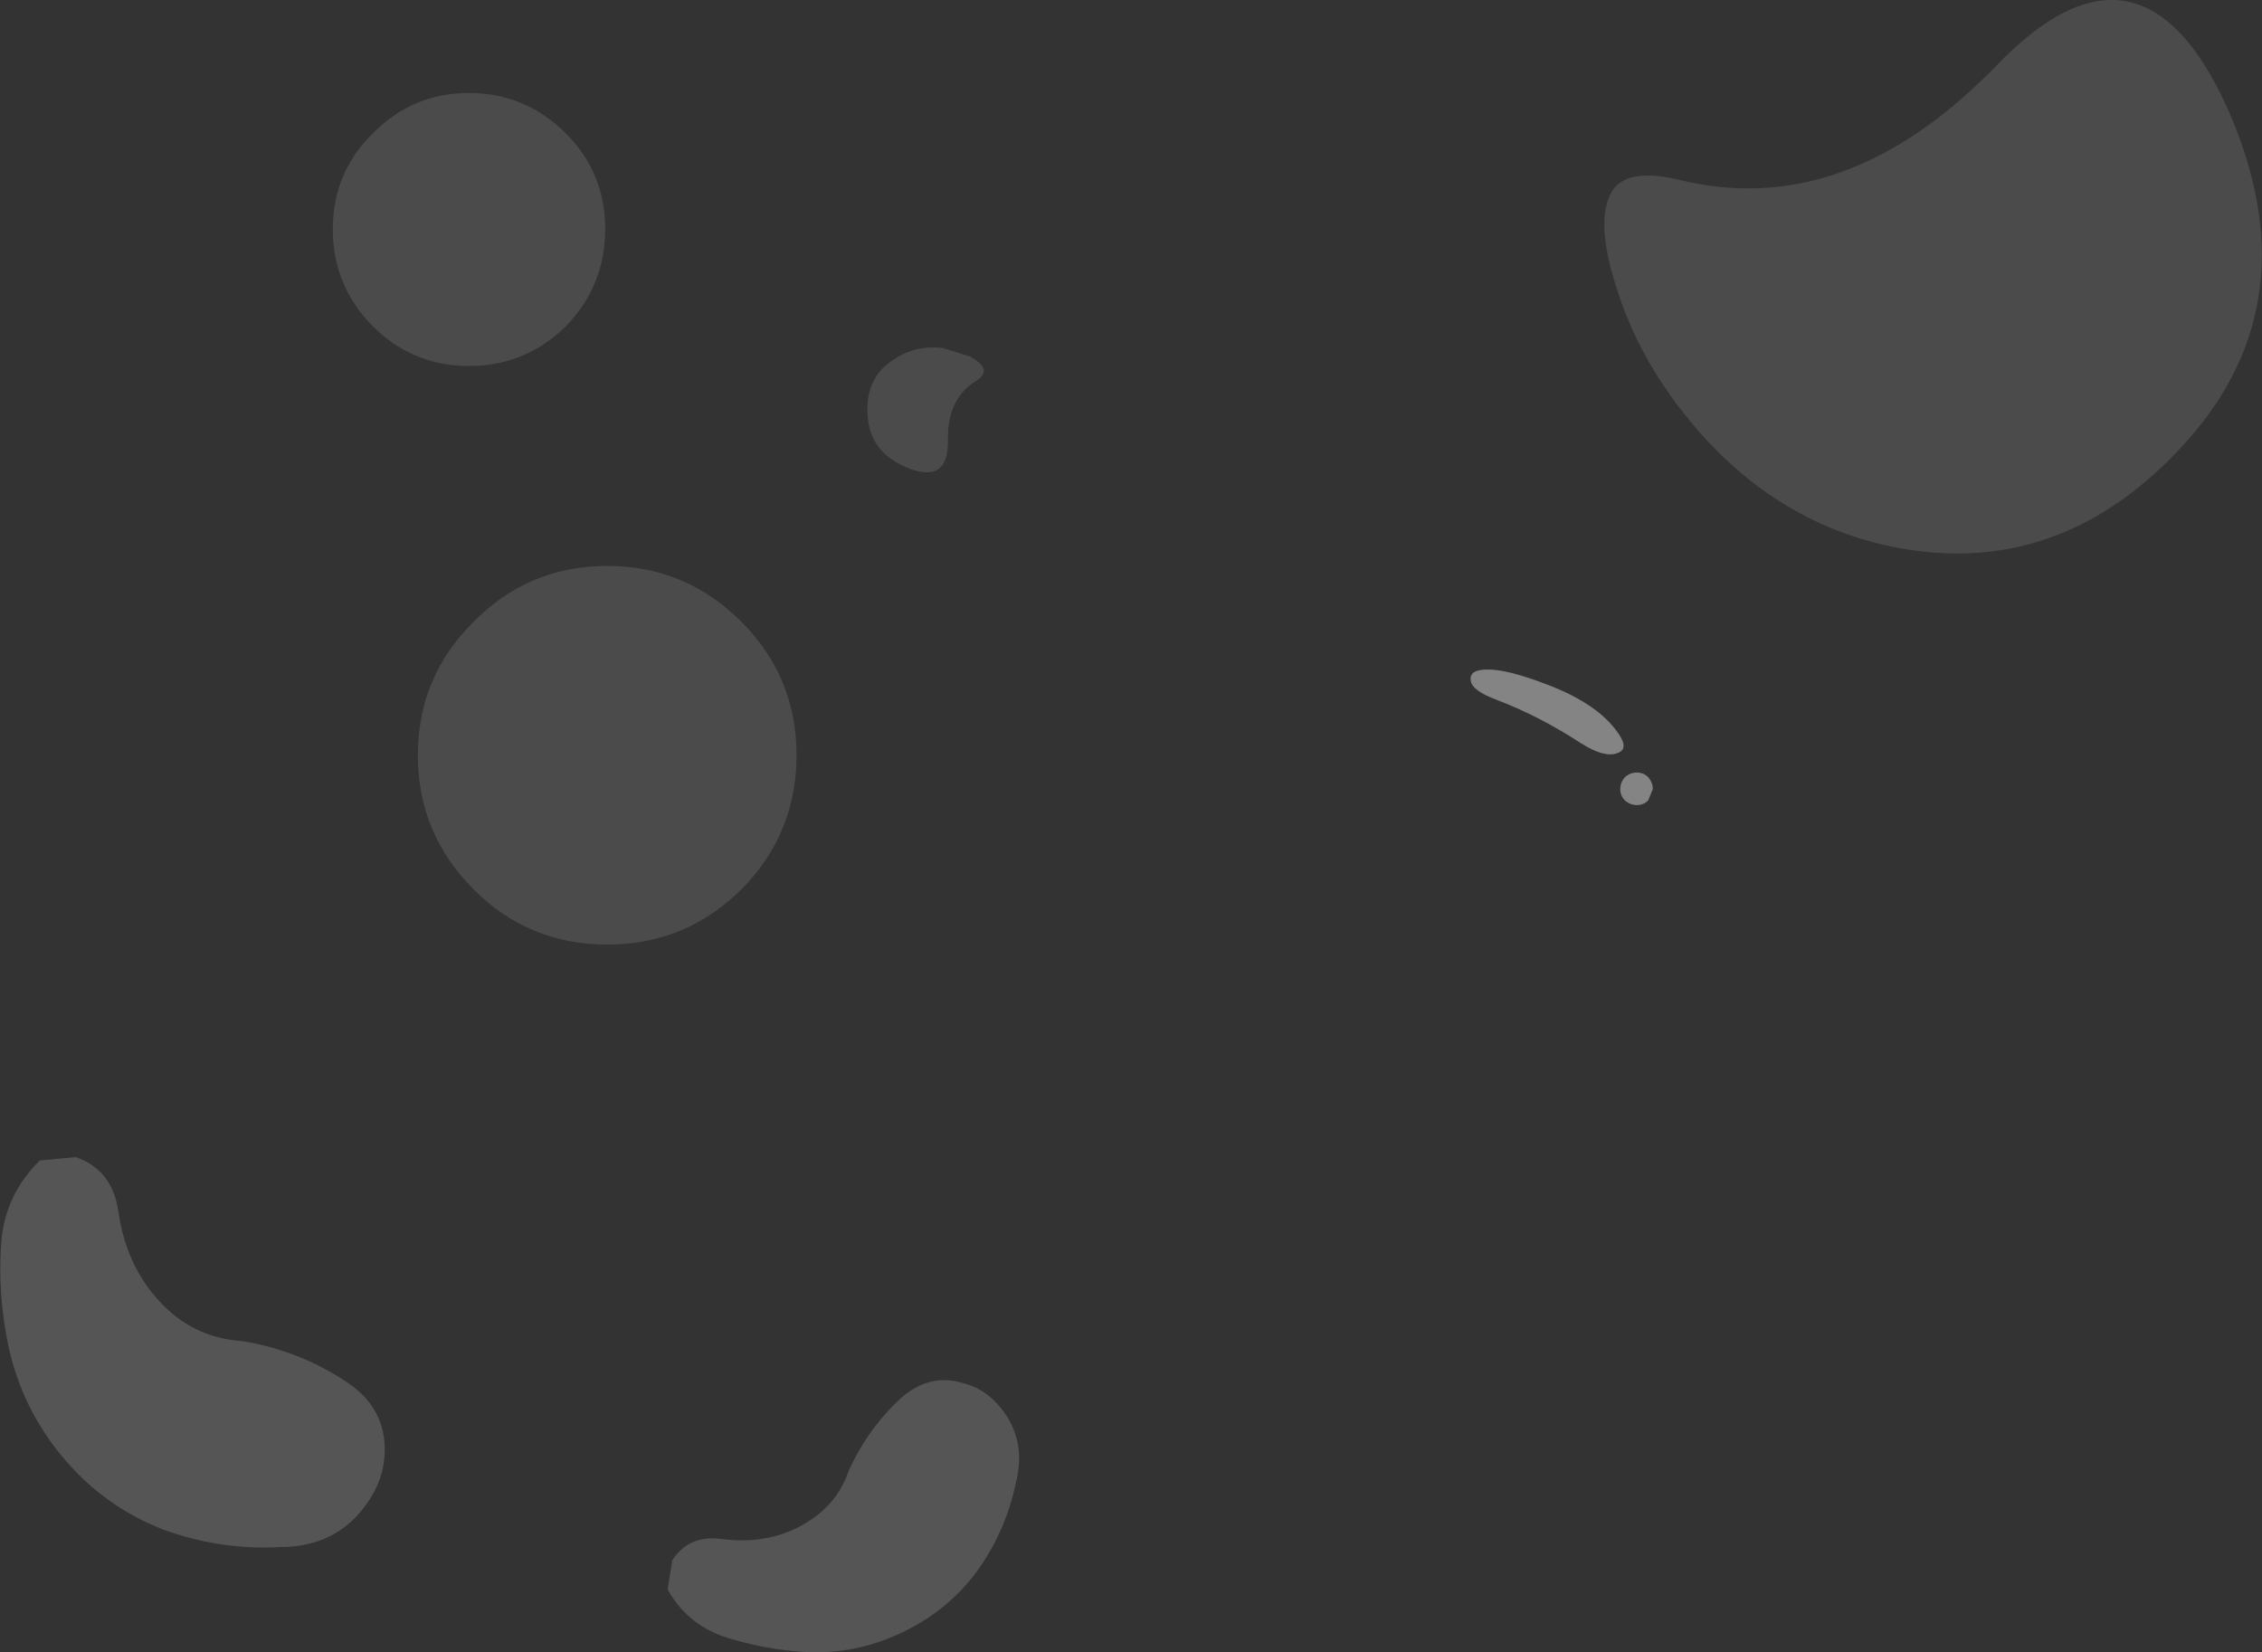 <?xml version="1.0" encoding="UTF-8" standalone="no"?>
<svg xmlns:xlink="http://www.w3.org/1999/xlink" height="248.7px" width="340.5px" xmlns="http://www.w3.org/2000/svg">
  <rect width="100%" height="100%" fill="#333333" stroke="none"/>
  <g transform="matrix(1.0, 0.0, 0.0, 1.0, 162.5, 127.1)">
    <use height="64.1" transform="matrix(2.0, 0.0, 0.0, 2.0, -112.4, -113.1)" width="34.9" xlink:href="#shape0"/>
    <use height="41.65" transform="matrix(2.0, 0.0, 0.0, 2.0, -31.9, -127.1)" width="104.95" xlink:href="#shape1"/>
    <use height="37.25" transform="matrix(2.0, 0.0, 0.0, 2.0, -162.5, 47.1)" width="76.7" xlink:href="#shape2"/>
    <use height="10.2" transform="matrix(2.0, 0.0, 0.0, 2.0, 58.9, -26.3)" width="13.7" xlink:href="#shape3"/>
  </g>
  <defs>
    <g id="shape0" transform="matrix(1.0, 0.0, 0.0, 1.0, 17.45, 32.05)">
      <path d="M17.45 17.8 Q17.45 23.7 13.3 27.9 9.1 32.05 3.2 32.05 -2.7 32.05 -6.85 27.9 -11.05 23.7 -11.05 17.8 -11.05 11.9 -6.85 7.75 -2.7 3.55 3.2 3.55 9.1 3.55 13.3 7.75 17.45 11.9 17.45 17.8" fill="#ffffff" fill-opacity="0.118" fill-rule="evenodd" stroke="none"/>
      <path d="M3.05 -21.8 Q3.05 -17.55 0.1 -14.5 -2.95 -11.5 -7.2 -11.5 -11.45 -11.5 -14.45 -14.5 -17.45 -17.55 -17.45 -21.8 -17.45 -26.05 -14.45 -29.0 -11.45 -32.05 -7.2 -32.05 -2.95 -32.05 0.1 -29.0 3.05 -26.05 3.05 -21.8" fill="#ffffff" fill-opacity="0.118" fill-rule="evenodd" stroke="none"/>
    </g>
    <g id="shape1" transform="matrix(1.0, 0.0, 0.0, 1.0, 52.45, 20.85)">
      <path d="M3.85 0.6 Q2.2 -4.6 3.75 -6.7 5.0 -8.2 8.7 -7.3 21.2 -4.25 32.5 -15.9 43.35 -27.2 49.9 -12.7 56.3 1.75 46.85 12.35 37.4 22.9 24.65 20.3 15.2 18.35 8.7 9.9 5.35 5.55 3.85 0.6" fill="#ffffff" fill-opacity="0.118" fill-rule="evenodd" stroke="none"/>
      <path d="M-44.7 6.0 Q-43.75 6.55 -43.7 7.0 -43.65 7.4 -44.25 7.8 -46.5 9.15 -46.4 12.4 -46.4 15.55 -49.35 14.4 -52.3 13.25 -52.45 10.4 -52.65 7.55 -50.45 6.2 -48.85 5.1 -46.75 5.35 L-44.7 6.0" fill="#ffffff" fill-opacity="0.118" fill-rule="evenodd" stroke="none"/>
    </g>
    <g id="shape2" transform="matrix(1.0, 0.0, 0.0, 1.0, 38.35, 18.6)">
      <path d="M-35.35 -18.35 L-32.65 -18.6 Q-29.9 -17.65 -29.45 -14.55 -28.75 -9.65 -25.3 -6.75 -23.1 -4.95 -20.1 -4.75 -15.85 -4.05 -12.3 -1.7 -9.25 0.3 -9.4 3.7 -9.45 5.25 -10.25 6.7 -12.55 10.75 -17.25 10.75 -21.85 11.0 -26.15 9.4 -30.6 7.65 -33.7 3.9 -36.7 0.25 -37.7 -4.3 -38.55 -8.3 -38.25 -12.25 -37.95 -15.8 -35.35 -18.35" fill="#ffffff" fill-opacity="0.169" fill-rule="evenodd" stroke="none"/>
      <path d="M11.9 13.95 L12.25 11.75 Q13.5 9.8 16.0 10.15 19.95 10.65 22.9 8.55 24.8 7.2 25.55 4.95 27.0 1.8 29.5 -0.5 31.7 -2.4 34.25 -1.55 35.45 -1.25 36.45 -0.3 39.05 2.3 38.1 5.95 37.35 9.55 35.2 12.55 32.95 15.6 29.4 17.25 25.95 18.85 22.25 18.65 19.0 18.45 16.0 17.45 13.3 16.45 11.9 13.95" fill="#ffffff" fill-opacity="0.169" fill-rule="evenodd" stroke="none"/>
    </g>
    <g id="shape3" transform="matrix(1.0, 0.0, 0.0, 1.0, 6.85, 5.1)">
      <path d="M-4.85 -2.8 Q-6.75 -3.5 -6.85 -4.25 -6.95 -4.8 -6.4 -5.0 -4.9 -5.45 -1.05 -3.95 2.75 -2.5 4.25 -0.3 5.1 0.9 4.15 1.2 3.2 1.55 1.45 0.45 -1.7 -1.6 -4.85 -2.8 M5.65 5.1 Q5.15 5.1 4.75 4.75 4.4 4.4 4.4 3.9 4.4 3.4 4.75 3.0 5.15 2.65 5.65 2.65 6.15 2.65 6.5 3.0 6.85 3.4 6.85 3.9 L6.5 4.75 Q6.15 5.1 5.65 5.1" fill="#ffffff" fill-opacity="0.396" fill-rule="evenodd" stroke="none"/>
    </g>
  </defs>
</svg>
